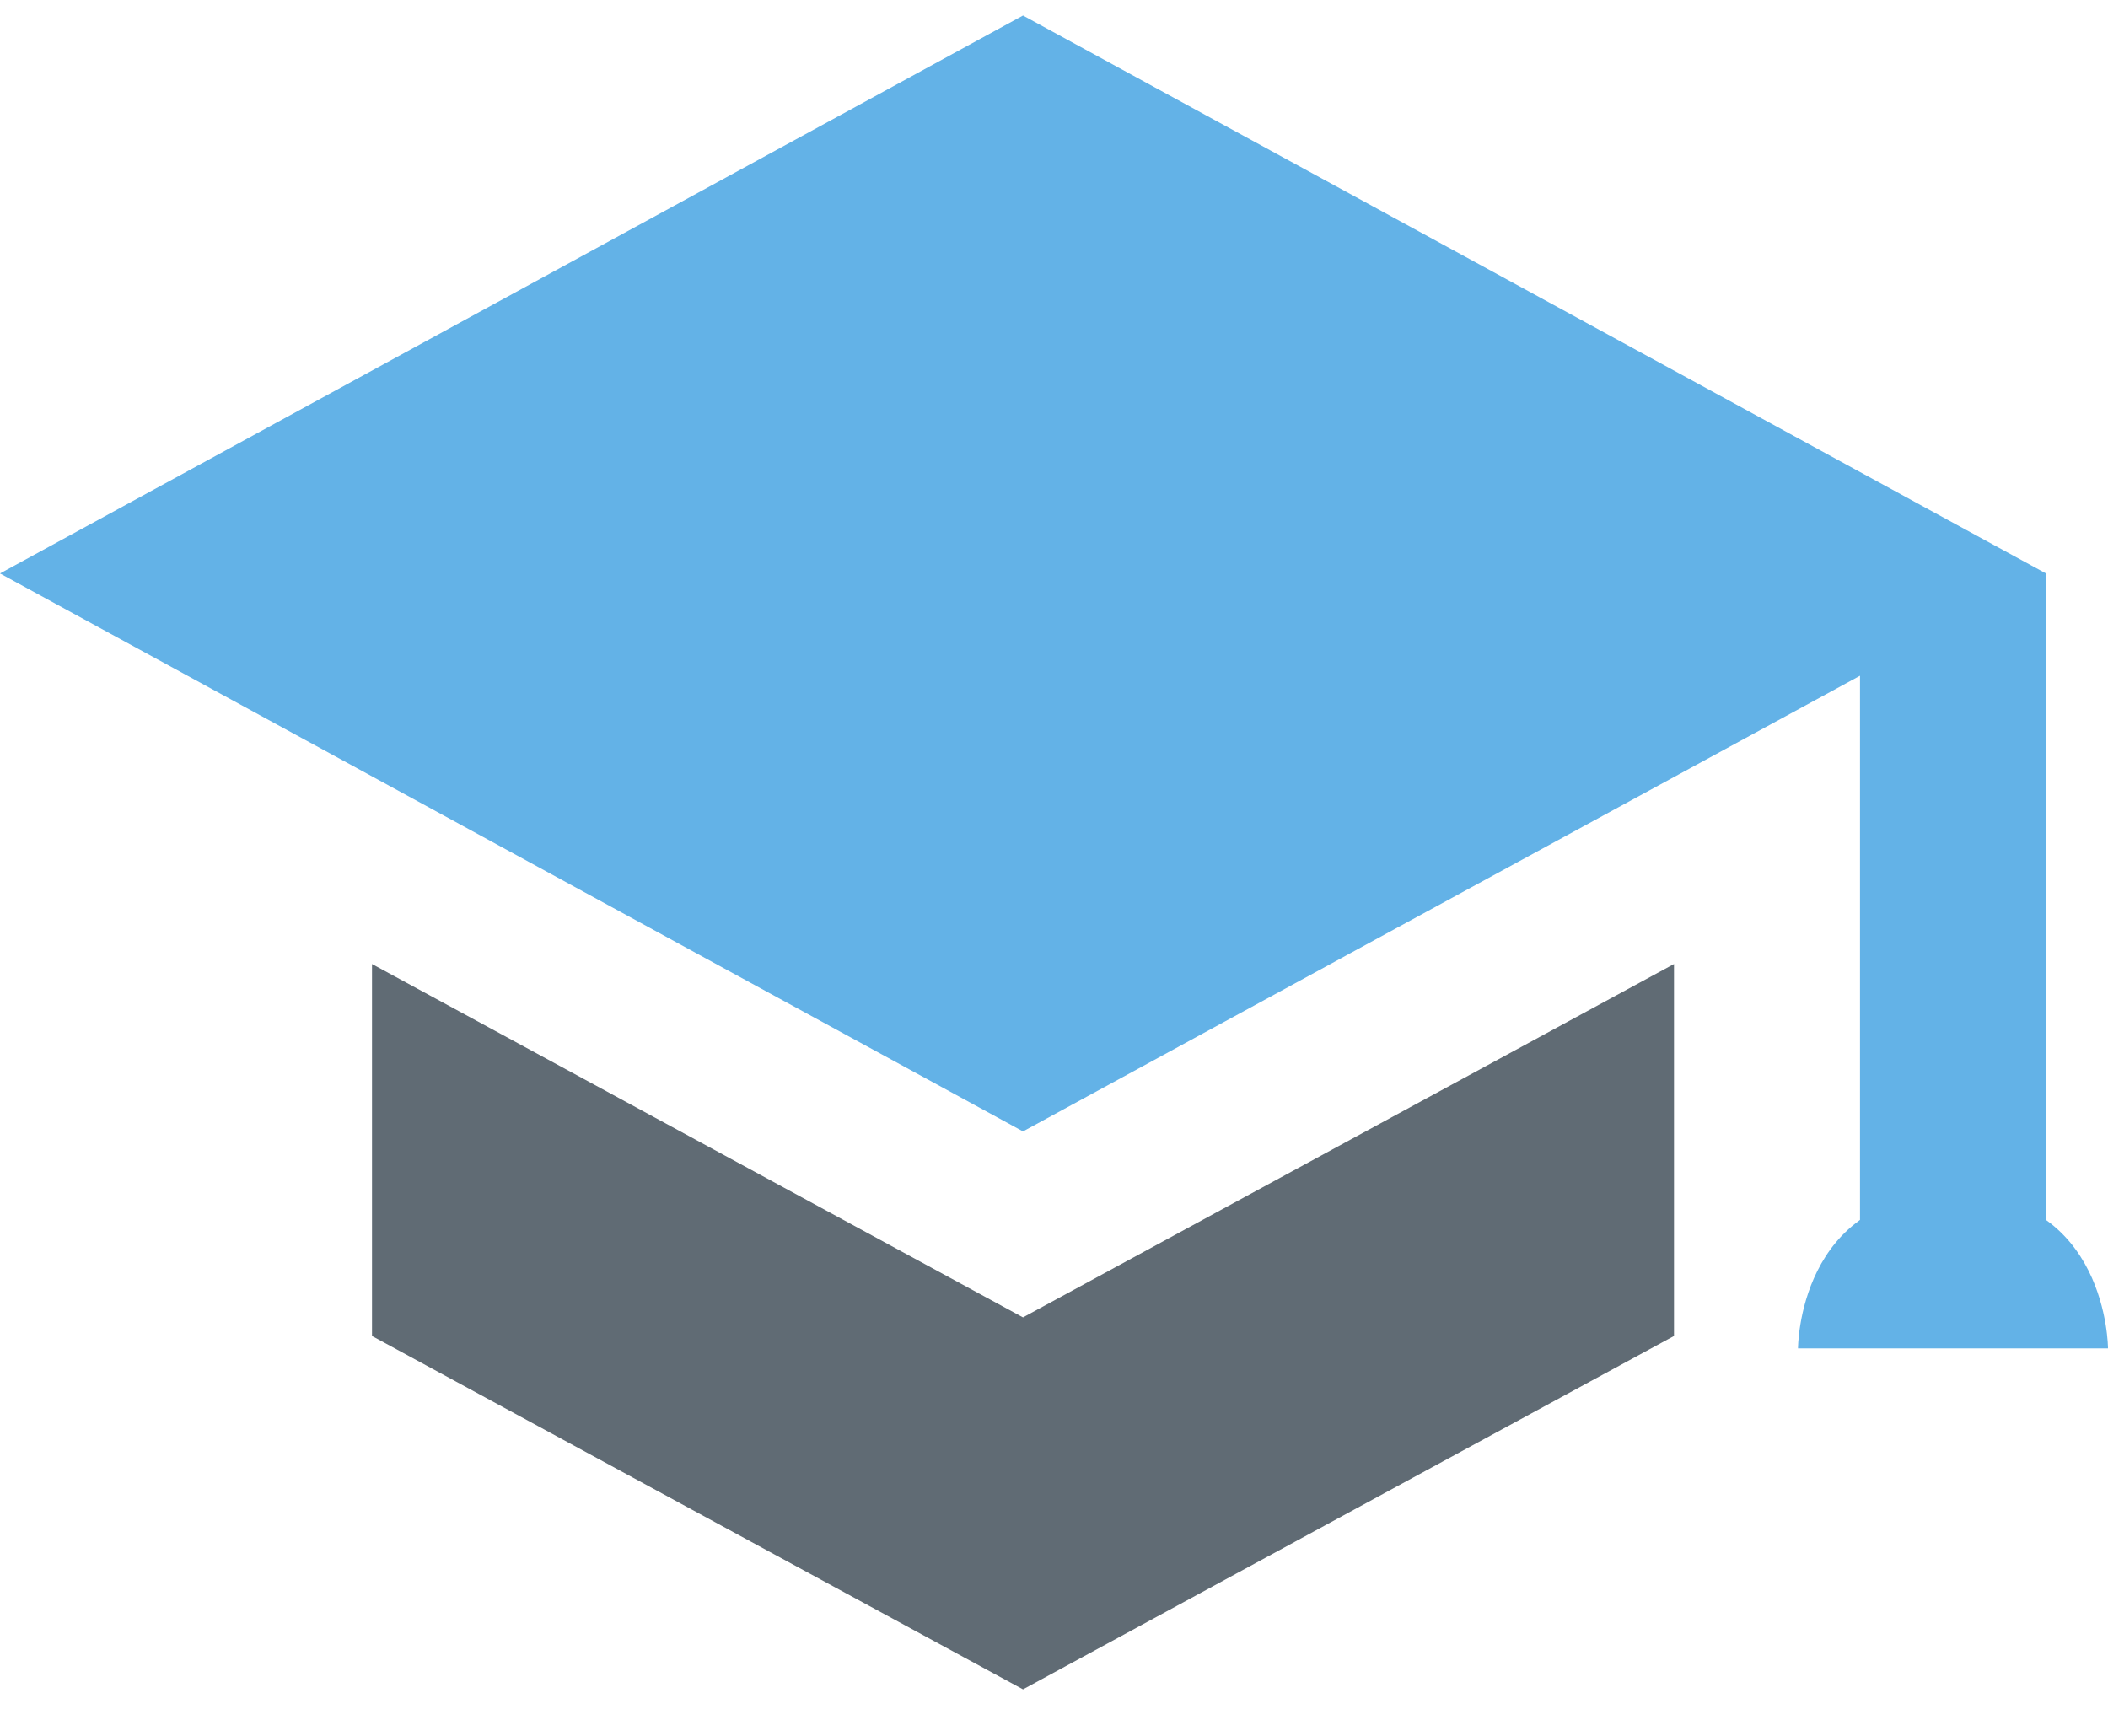 <?xml version="1.0" encoding="UTF-8" standalone="no"?>
<svg width="34px" height="28px" viewBox="0 0 34 28" version="1.1" xmlns="http://www.w3.org/2000/svg" xmlns:xlink="http://www.w3.org/1999/xlink">
    <!-- Generator: Sketch 3.8.3 (29802) - http://www.bohemiancoding.com/sketch -->
    <title>Training</title>
    <desc>Created with Sketch.</desc>
    <defs></defs>
    <g id="Page-1" stroke="none" stroke-width="1" fill="none" fill-rule="evenodd">
        <g id="Assets" transform="translate(-292, -567)">
            <g id="Training" transform="translate(292, 567.25)">
                <polygon id="Path" fill="#606B74" points="6 15.3 6 21.3 16.5 27 27 21.3 27 15.3 16.5 21"></polygon>
                <path d="M0,9 L16.5,18 L30,10.65 L30,15 L30,21 L33,21 L33,9 L16.5,0 L0,9 Z" id="Shape" fill="#63B2E7"></path>
                <path d="M34,21.5 C34,21.5 34,19 31.5,19 C29,19 29,21.5 29,21.5 L34,21.5 Z" id="Oval-22" fill="#63B2E7"></path>
            </g>
        </g>
    </g>
</svg>